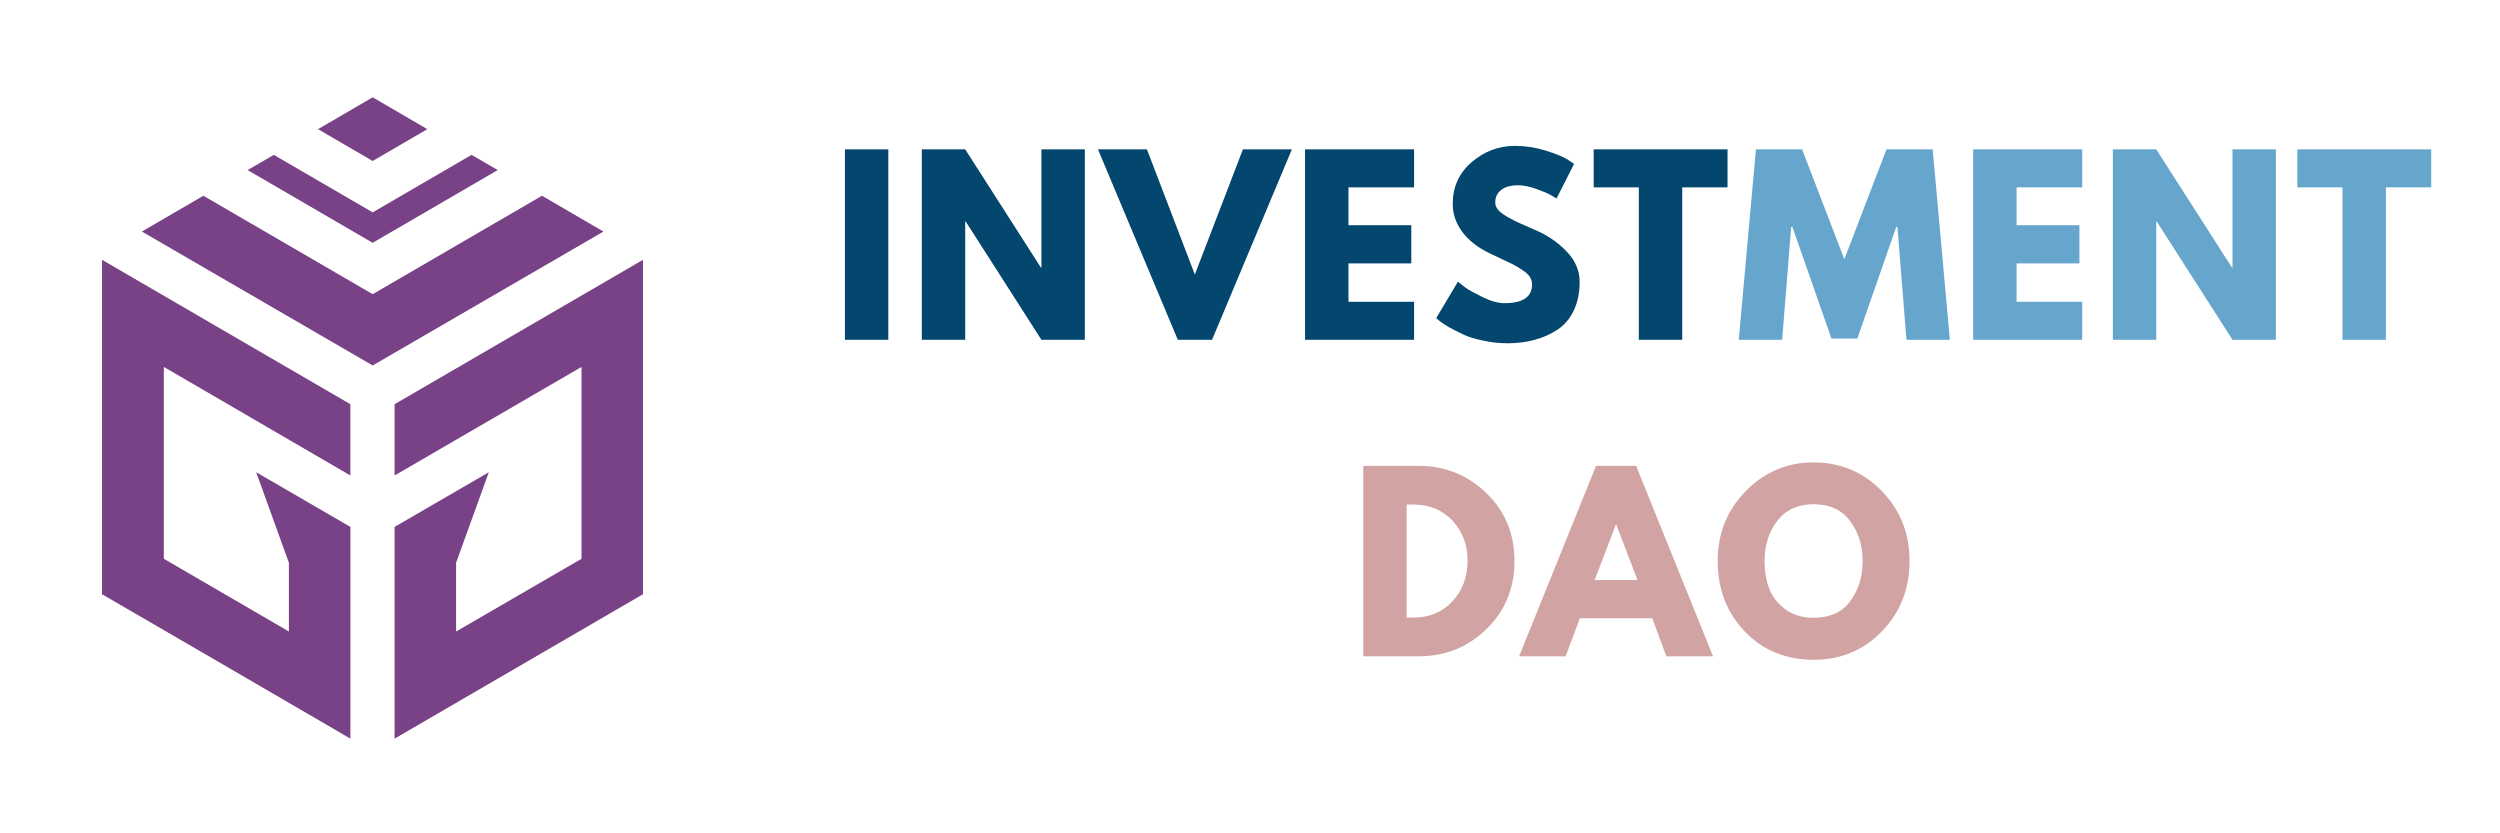 <svg xmlns="http://www.w3.org/2000/svg" xmlns:xlink="http://www.w3.org/1999/xlink" width="300" zoomAndPan="magnify" viewBox="0 0 224.88 75" height="100" preserveAspectRatio="xMidYMid meet" version="1.0"><defs><g/><clipPath id="da0e344aee"><path d="M 9.102 23 L 32 23 L 32 66.477 L 9.102 66.477 Z M 9.102 23 " clip-rule="nonzero"/></clipPath><clipPath id="b76a16faac"><path d="M 35 23 L 57.824 23 L 57.824 66.477 L 35 66.477 Z M 35 23 " clip-rule="nonzero"/></clipPath><clipPath id="dc50751555"><path d="M 28 8.758 L 39 8.758 L 39 15 L 28 15 Z M 28 8.758 " clip-rule="nonzero"/></clipPath></defs><g clip-path="url(#da0e344aee)"><path fill="#794186" d="M 9.121 53.48 C 16.594 57.812 24.035 62.145 31.477 66.477 L 31.477 47.422 L 22.996 42.5 L 25.941 50.648 L 25.941 56.836 L 14.684 50.289 L 14.684 33.023 L 31.473 42.793 L 31.473 36.379 L 9.121 23.383 Z M 9.121 53.48 " fill-opacity="1" fill-rule="nonzero"/></g><g clip-path="url(#b76a16faac)"><path fill="#794186" d="M 35.453 36.379 L 35.453 42.793 L 52.277 33.023 L 52.277 50.289 L 40.988 56.836 L 40.988 50.648 L 43.934 42.5 L 35.453 47.422 L 35.453 66.477 L 57.809 53.48 L 57.809 23.383 Z M 35.453 36.379 " fill-opacity="1" fill-rule="nonzero"/></g><path fill="#794186" d="M 48.719 17.617 L 33.48 26.477 L 18.242 17.617 L 12.711 20.84 L 33.48 32.891 L 54.25 20.84 Z M 48.719 17.617 " fill-opacity="1" fill-rule="nonzero"/><g clip-path="url(#dc50751555)"><path fill="#794186" d="M 38.398 11.625 L 33.48 8.758 L 28.562 11.625 L 33.48 14.488 Z M 38.398 11.625 " fill-opacity="1" fill-rule="nonzero"/></g><path fill="#794186" d="M 44.738 15.305 L 42.379 13.938 L 33.48 19.113 L 24.582 13.938 L 22.223 15.305 L 33.48 21.852 Z M 44.738 15.305 " fill-opacity="1" fill-rule="nonzero"/><g fill="#03466e" fill-opacity="1"><g transform="translate(74.733, 30.582)"><g><path d="M 5.156 -17.141 L 5.156 0 L 1.25 0 L 1.25 -17.141 Z M 5.156 -17.141 "/></g></g></g><g fill="#03466e" fill-opacity="1"><g transform="translate(81.653, 30.582)"><g><path d="M 5.156 -10.641 L 5.156 0 L 1.25 0 L 1.25 -17.141 L 5.156 -17.141 L 11.969 -6.5 L 12.016 -6.5 L 12.016 -17.141 L 15.922 -17.141 L 15.922 0 L 12.016 0 L 5.203 -10.641 Z M 5.156 -10.641 "/></g></g></g><g fill="#03466e" fill-opacity="1"><g transform="translate(99.335, 30.582)"><g><path d="M 6.609 0 L -0.578 -17.141 L 3.828 -17.141 L 8.141 -5.875 L 12.469 -17.141 L 16.875 -17.141 L 9.688 0 Z M 6.609 0 "/></g></g></g><g fill="#03466e" fill-opacity="1"><g transform="translate(116.145, 30.582)"><g><path d="M 11.062 -17.141 L 11.062 -13.719 L 5.156 -13.719 L 5.156 -10.312 L 10.812 -10.312 L 10.812 -6.875 L 5.156 -6.875 L 5.156 -3.422 L 11.062 -3.422 L 11.062 0 L 1.25 0 L 1.25 -17.141 Z M 11.062 -17.141 "/></g></g></g><g fill="#03466e" fill-opacity="1"><g transform="translate(128.716, 30.582)"><g><path d="M 7.562 -17.453 C 8.488 -17.453 9.395 -17.316 10.281 -17.047 C 11.164 -16.773 11.828 -16.508 12.266 -16.25 L 12.891 -15.828 L 11.312 -12.719 C 11.188 -12.801 11.008 -12.906 10.781 -13.031 C 10.562 -13.164 10.145 -13.344 9.531 -13.562 C 8.926 -13.789 8.359 -13.906 7.828 -13.906 C 7.18 -13.906 6.68 -13.766 6.328 -13.484 C 5.973 -13.211 5.797 -12.836 5.797 -12.359 C 5.797 -12.129 5.879 -11.91 6.047 -11.703 C 6.211 -11.504 6.492 -11.289 6.891 -11.062 C 7.297 -10.832 7.648 -10.648 7.953 -10.516 C 8.266 -10.379 8.738 -10.172 9.375 -9.891 C 10.477 -9.422 11.422 -8.781 12.203 -7.969 C 12.992 -7.156 13.391 -6.238 13.391 -5.219 C 13.391 -4.227 13.211 -3.363 12.859 -2.625 C 12.504 -1.895 12.016 -1.32 11.391 -0.906 C 10.773 -0.5 10.094 -0.195 9.344 0 C 8.602 0.207 7.797 0.312 6.922 0.312 C 6.172 0.312 5.438 0.234 4.719 0.078 C 4 -0.066 3.395 -0.254 2.906 -0.484 C 2.426 -0.711 1.988 -0.938 1.594 -1.156 C 1.207 -1.383 0.926 -1.57 0.75 -1.719 L 0.484 -1.953 L 2.438 -5.234 C 2.602 -5.098 2.828 -4.922 3.109 -4.703 C 3.398 -4.492 3.914 -4.207 4.656 -3.844 C 5.406 -3.477 6.062 -3.297 6.625 -3.297 C 8.281 -3.297 9.109 -3.859 9.109 -4.984 C 9.109 -5.223 9.047 -5.441 8.922 -5.641 C 8.805 -5.836 8.598 -6.035 8.297 -6.234 C 8.004 -6.441 7.742 -6.602 7.516 -6.719 C 7.285 -6.844 6.91 -7.023 6.391 -7.266 C 5.867 -7.504 5.484 -7.688 5.234 -7.812 C 4.191 -8.32 3.383 -8.961 2.812 -9.734 C 2.25 -10.504 1.969 -11.332 1.969 -12.219 C 1.969 -13.758 2.535 -15.016 3.672 -15.984 C 4.805 -16.961 6.102 -17.453 7.562 -17.453 Z M 7.562 -17.453 "/></g></g></g><g fill="#03466e" fill-opacity="1"><g transform="translate(143.199, 30.582)"><g><path d="M 0.172 -13.719 L 0.172 -17.141 L 12.219 -17.141 L 12.219 -13.719 L 8.141 -13.719 L 8.141 0 L 4.234 0 L 4.234 -13.719 Z M 0.172 -13.719 "/></g></g></g><g fill="#66a6cd" fill-opacity="1"><g transform="translate(156.1, 30.582)"><g><path d="M 15.422 0 L 14.609 -10.156 L 14.5 -10.156 L 11 -0.109 L 8.672 -0.109 L 5.156 -10.156 L 5.047 -10.156 L 4.234 0 L 0.328 0 L 1.875 -17.141 L 6.031 -17.141 L 9.828 -7.25 L 13.625 -17.141 L 17.781 -17.141 L 19.328 0 Z M 15.422 0 "/></g></g></g><g fill="#66a6cd" fill-opacity="1"><g transform="translate(176.276, 30.582)"><g><path d="M 11.062 -17.141 L 11.062 -13.719 L 5.156 -13.719 L 5.156 -10.312 L 10.812 -10.312 L 10.812 -6.875 L 5.156 -6.875 L 5.156 -3.422 L 11.062 -3.422 L 11.062 0 L 1.25 0 L 1.25 -17.141 Z M 11.062 -17.141 "/></g></g></g><g fill="#66a6cd" fill-opacity="1"><g transform="translate(188.847, 30.582)"><g><path d="M 5.156 -10.641 L 5.156 0 L 1.25 0 L 1.25 -17.141 L 5.156 -17.141 L 11.969 -6.5 L 12.016 -6.5 L 12.016 -17.141 L 15.922 -17.141 L 15.922 0 L 12.016 0 L 5.203 -10.641 Z M 5.156 -10.641 "/></g></g></g><g fill="#66a6cd" fill-opacity="1"><g transform="translate(206.529, 30.582)"><g><path d="M 0.172 -13.719 L 0.172 -17.141 L 12.219 -17.141 L 12.219 -13.719 L 8.141 -13.719 L 8.141 0 L 4.234 0 L 4.234 -13.719 Z M 0.172 -13.719 "/></g></g></g><g fill="#d1a3a3" fill-opacity="1"><g transform="translate(121.384, 59.067)"><g><path d="M 1.25 -17.141 L 6.219 -17.141 C 8.594 -17.141 10.625 -16.328 12.312 -14.703 C 14.008 -13.078 14.859 -11.035 14.859 -8.578 C 14.859 -6.117 14.016 -4.07 12.328 -2.438 C 10.648 -0.812 8.613 0 6.219 0 L 1.25 0 Z M 5.156 -3.484 L 5.75 -3.484 C 7.176 -3.484 8.344 -3.961 9.25 -4.922 C 10.164 -5.891 10.629 -7.102 10.641 -8.562 C 10.641 -10.02 10.188 -11.234 9.281 -12.203 C 8.375 -13.172 7.195 -13.656 5.75 -13.656 L 5.156 -13.656 Z M 5.156 -3.484 "/></g></g></g><g fill="#d1a3a3" fill-opacity="1"><g transform="translate(137.238, 59.067)"><g><path d="M 9.953 -17.141 L 16.875 0 L 12.672 0 L 11.406 -3.422 L 4.891 -3.422 L 3.609 0 L -0.578 0 L 6.344 -17.141 Z M 10.078 -6.859 L 8.172 -11.844 L 8.125 -11.844 L 6.219 -6.859 Z M 10.078 -6.859 "/></g></g></g><g fill="#d1a3a3" fill-opacity="1"><g transform="translate(154.048, 59.067)"><g><path d="M 0.484 -8.578 C 0.484 -11.055 1.328 -13.156 3.016 -14.875 C 4.703 -16.594 6.738 -17.453 9.125 -17.453 C 11.52 -17.453 13.555 -16.598 15.234 -14.891 C 16.91 -13.18 17.75 -11.078 17.75 -8.578 C 17.75 -6.078 16.922 -3.969 15.266 -2.25 C 13.617 -0.539 11.57 0.312 9.125 0.312 C 6.613 0.312 4.547 -0.535 2.922 -2.234 C 1.297 -3.93 0.484 -6.047 0.484 -8.578 Z M 4.703 -8.578 C 4.703 -7.68 4.836 -6.863 5.109 -6.125 C 5.391 -5.383 5.875 -4.754 6.562 -4.234 C 7.258 -3.723 8.113 -3.469 9.125 -3.469 C 10.582 -3.469 11.68 -3.969 12.422 -4.969 C 13.16 -5.969 13.531 -7.172 13.531 -8.578 C 13.531 -9.984 13.148 -11.188 12.391 -12.188 C 11.641 -13.188 10.551 -13.688 9.125 -13.688 C 7.707 -13.688 6.613 -13.188 5.844 -12.188 C 5.082 -11.188 4.703 -9.984 4.703 -8.578 Z M 4.703 -8.578 "/></g></g></g></svg>